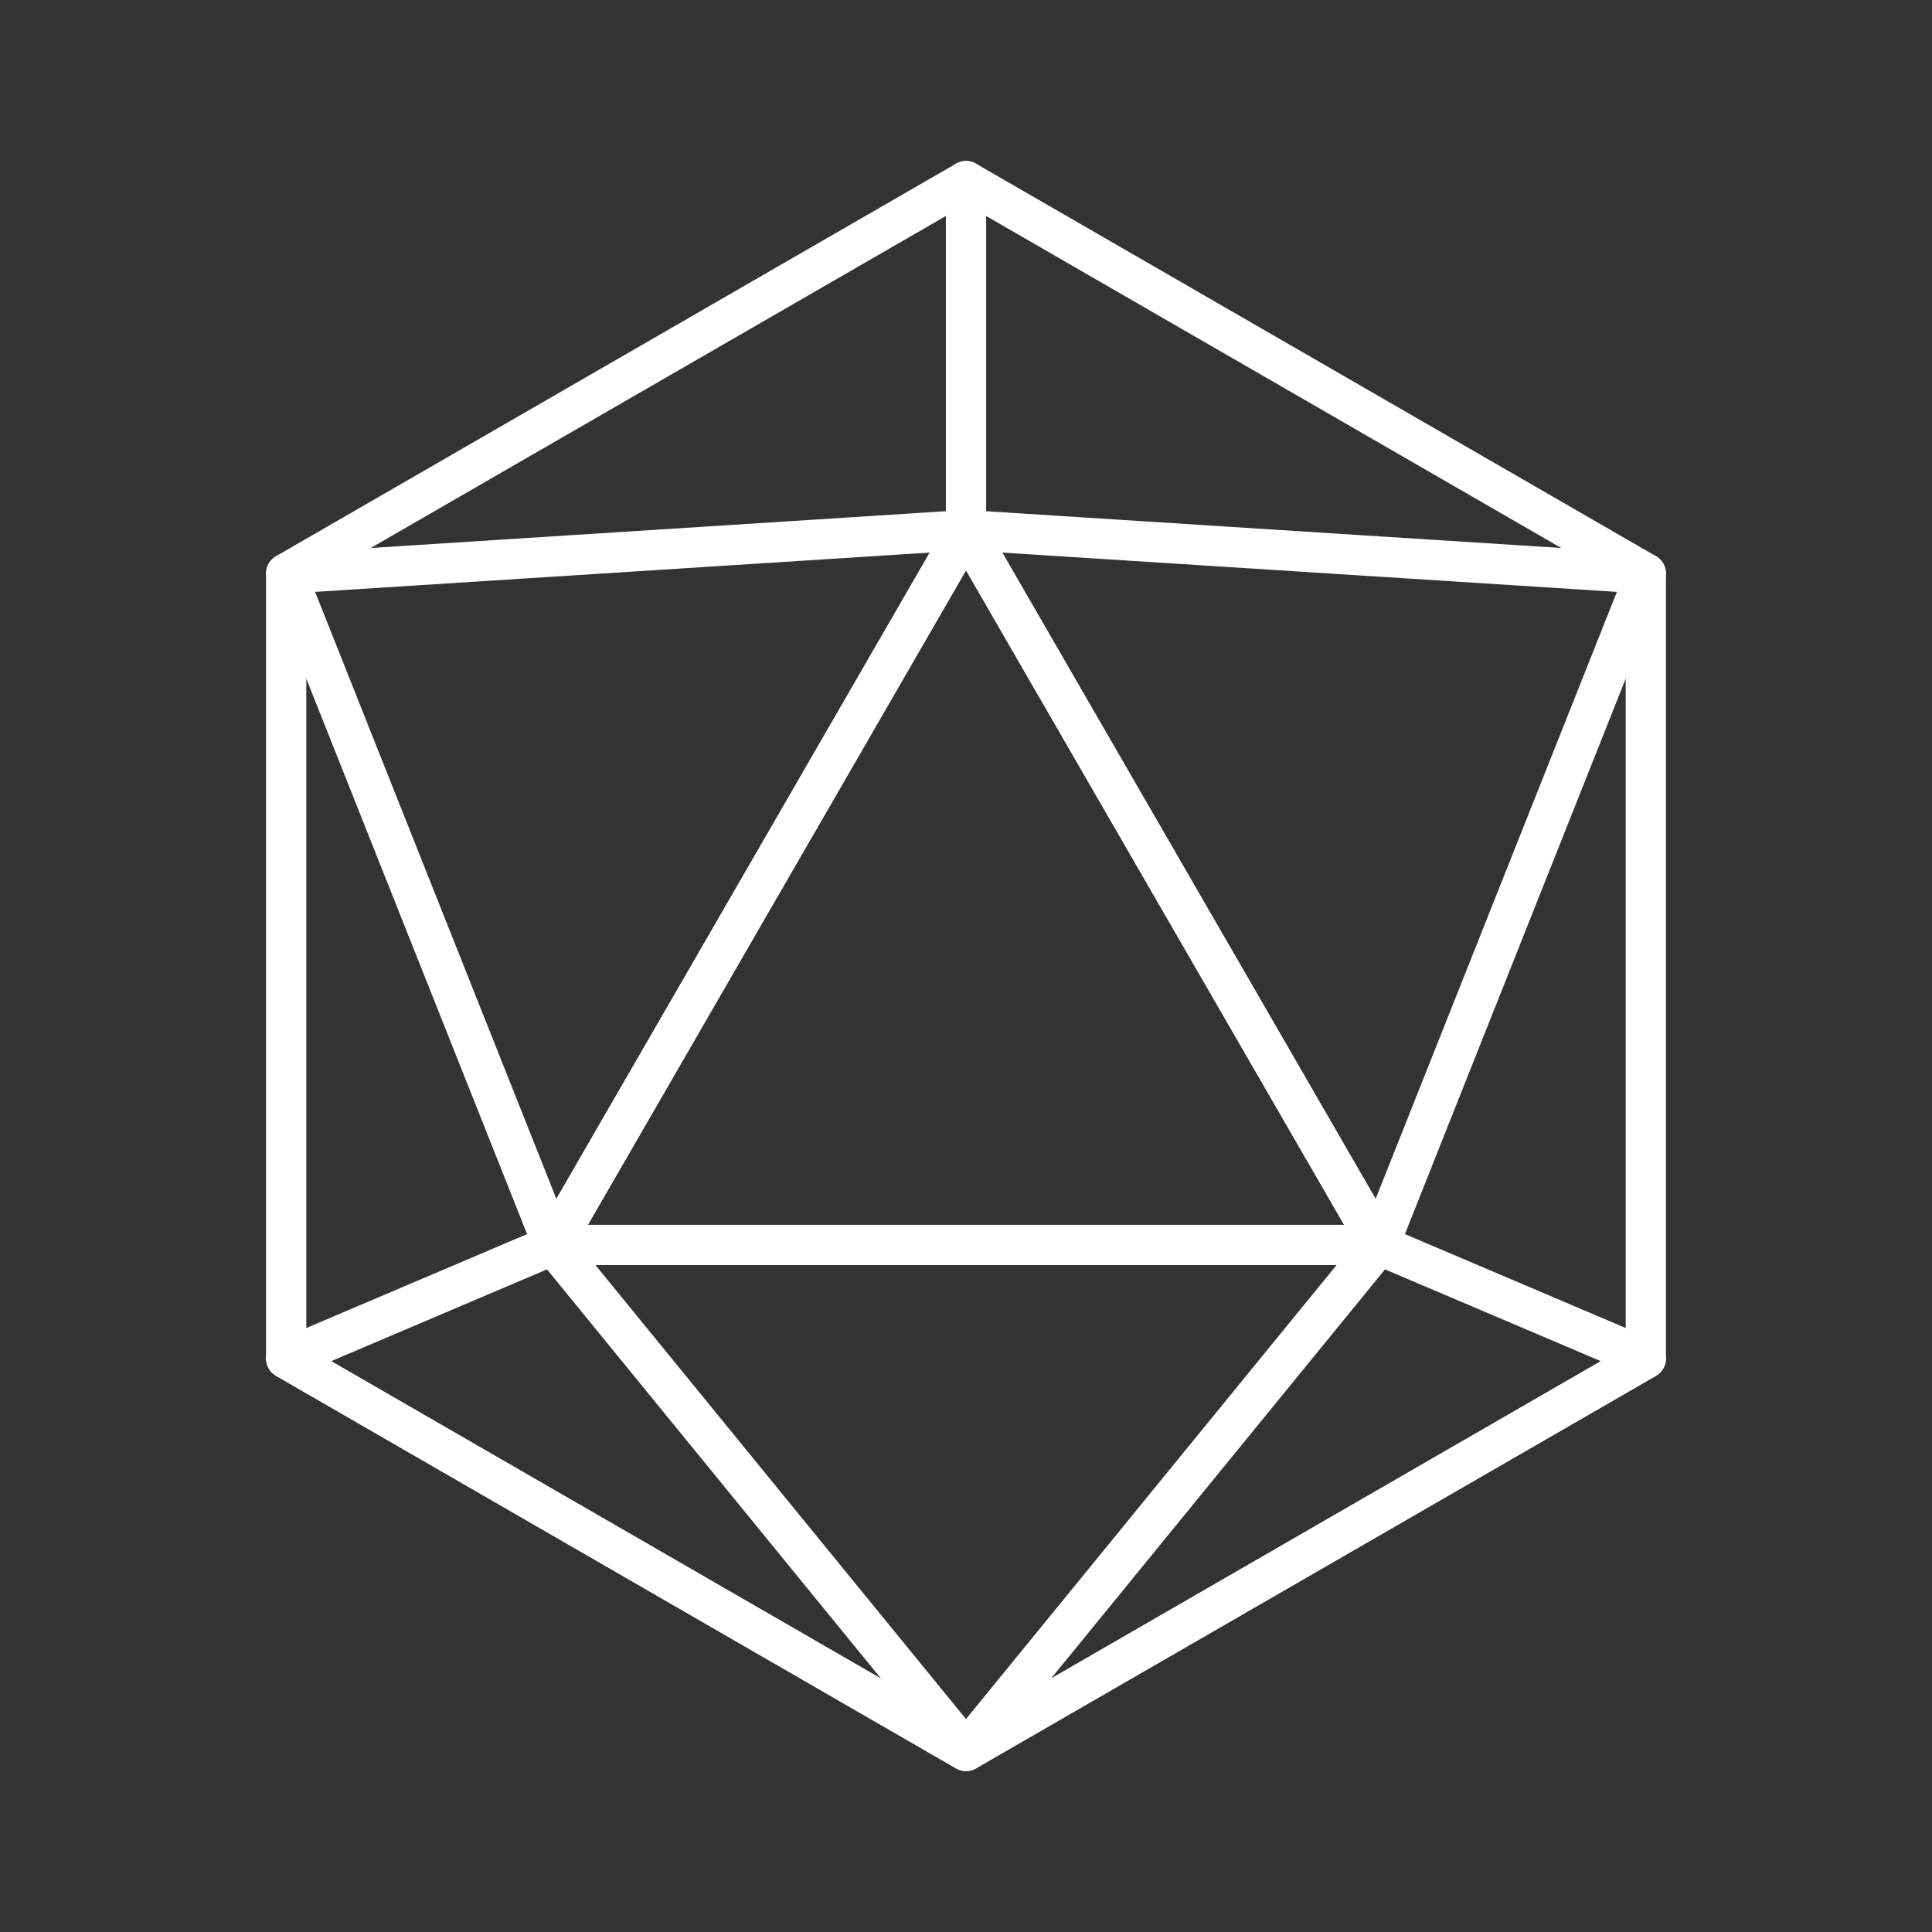 <svg id="Layer_1" data-name="Layer 1" xmlns="http://www.w3.org/2000/svg" viewBox="0 0 48 48"><rect x="0" y="0" width="48" height="48" fill="#333333" stroke="none"/><defs><style>.cls-1{fill:none;stroke:#fff;stroke-linecap:round;stroke-linejoin:round;}</style></defs><polygon class="cls-1" points="24 4.5 40.89 14.25 40.89 33.75 24 43.5 7.11 33.75 7.11 14.25 24 4.5"/><polygon class="cls-1" points="24 13.17 13.74 30.93 34.26 30.93 24 13.17"/><polygon class="cls-1" points="34.26 30.93 40.89 14.25 24 13.17 34.26 30.93"/><polygon class="cls-1" points="24 13.17 7.11 14.25 13.74 30.93 24 13.17"/><polygon class="cls-1" points="13.74 30.93 24 43.5 7.11 33.75 13.74 30.93"/><polygon class="cls-1" points="34.26 30.93 24 43.5 40.89 33.75 34.26 30.93"/><line class="cls-1" x1="24" y1="4.5" x2="24" y2="13.17"/></svg>